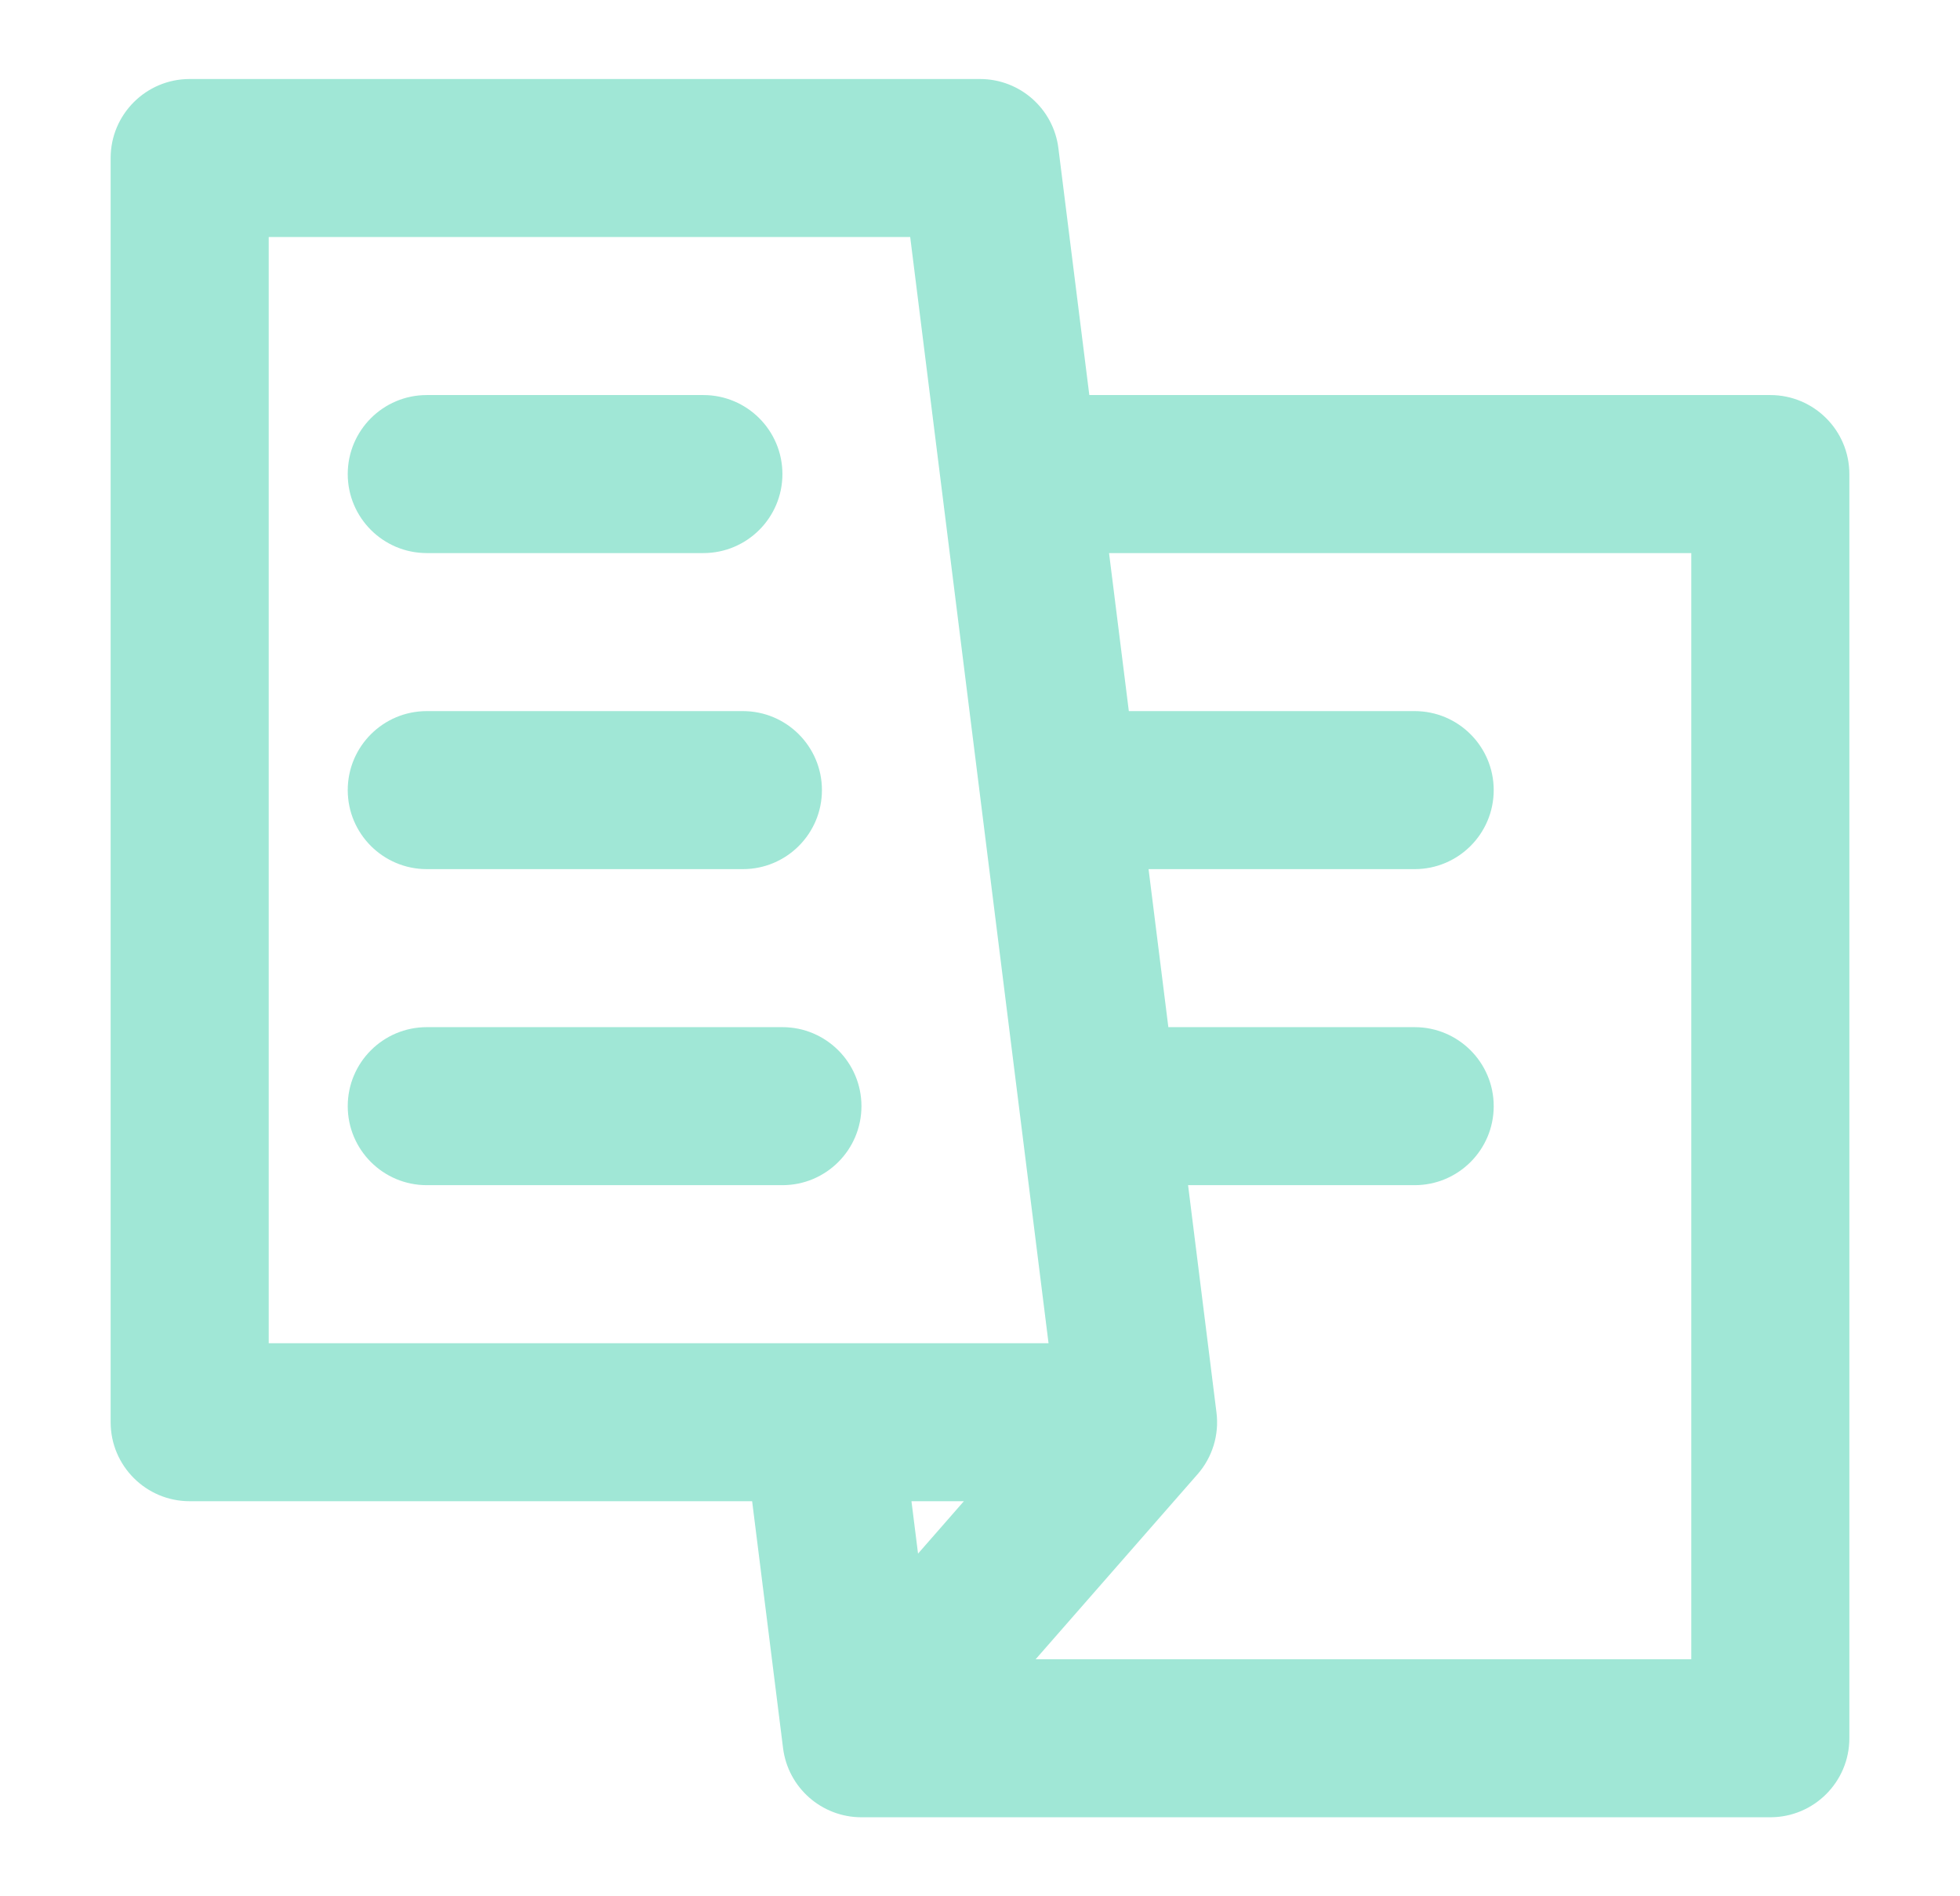 <svg width="31" height="30" viewBox="0 0 31 30" fill="none" xmlns="http://www.w3.org/2000/svg">
<path fill-rule="evenodd" clip-rule="evenodd" d="M1.75 2.5C1.75 1.81 2.31 1.25 3 1.25H15.5C16.13 1.25 16.662 1.719 16.74 2.345L17.229 6.25H28C28.69 6.25 29.25 6.81 29.25 7.5V27.5C29.25 28.19 28.69 28.75 28 28.75H13.625C12.995 28.75 12.463 28.281 12.385 27.655L11.896 23.75H3C2.31 23.75 1.75 23.19 1.75 22.5V2.5ZM14.416 23.75L14.52 24.579L15.245 23.75H14.416ZM16.584 21.25H4.25V3.75H14.396L16.584 21.25ZM16.38 26.25H26.75V8.75H17.541L17.854 11.25H22.375C23.065 11.25 23.625 11.81 23.625 12.5C23.625 13.19 23.065 13.75 22.375 13.75H18.166L18.479 16.25H22.375C23.065 16.25 23.625 16.81 23.625 17.5C23.625 18.19 23.065 18.75 22.375 18.75H18.791L19.24 22.345C19.285 22.699 19.176 23.055 18.941 23.323L16.38 26.25ZM5.5 7.5C5.5 6.81 6.06 6.25 6.75 6.25H11.125C11.815 6.25 12.375 6.81 12.375 7.5C12.375 8.19 11.815 8.75 11.125 8.75H6.75C6.06 8.75 5.5 8.19 5.5 7.5ZM5.5 12.5C5.5 11.81 6.06 11.25 6.75 11.25H11.75C12.44 11.25 13 11.81 13 12.5C13 13.19 12.44 13.75 11.75 13.75H6.75C6.06 13.75 5.5 13.19 5.5 12.5ZM5.5 17.5C5.5 16.81 6.06 16.25 6.75 16.25H12.375C13.065 16.25 13.625 16.81 13.625 17.5C13.625 18.19 13.065 18.75 12.375 18.75H6.75C6.06 18.75 5.5 18.19 5.5 17.5Z" fill="#6DDAC0" fill-opacity="0.65"/>
</svg>

